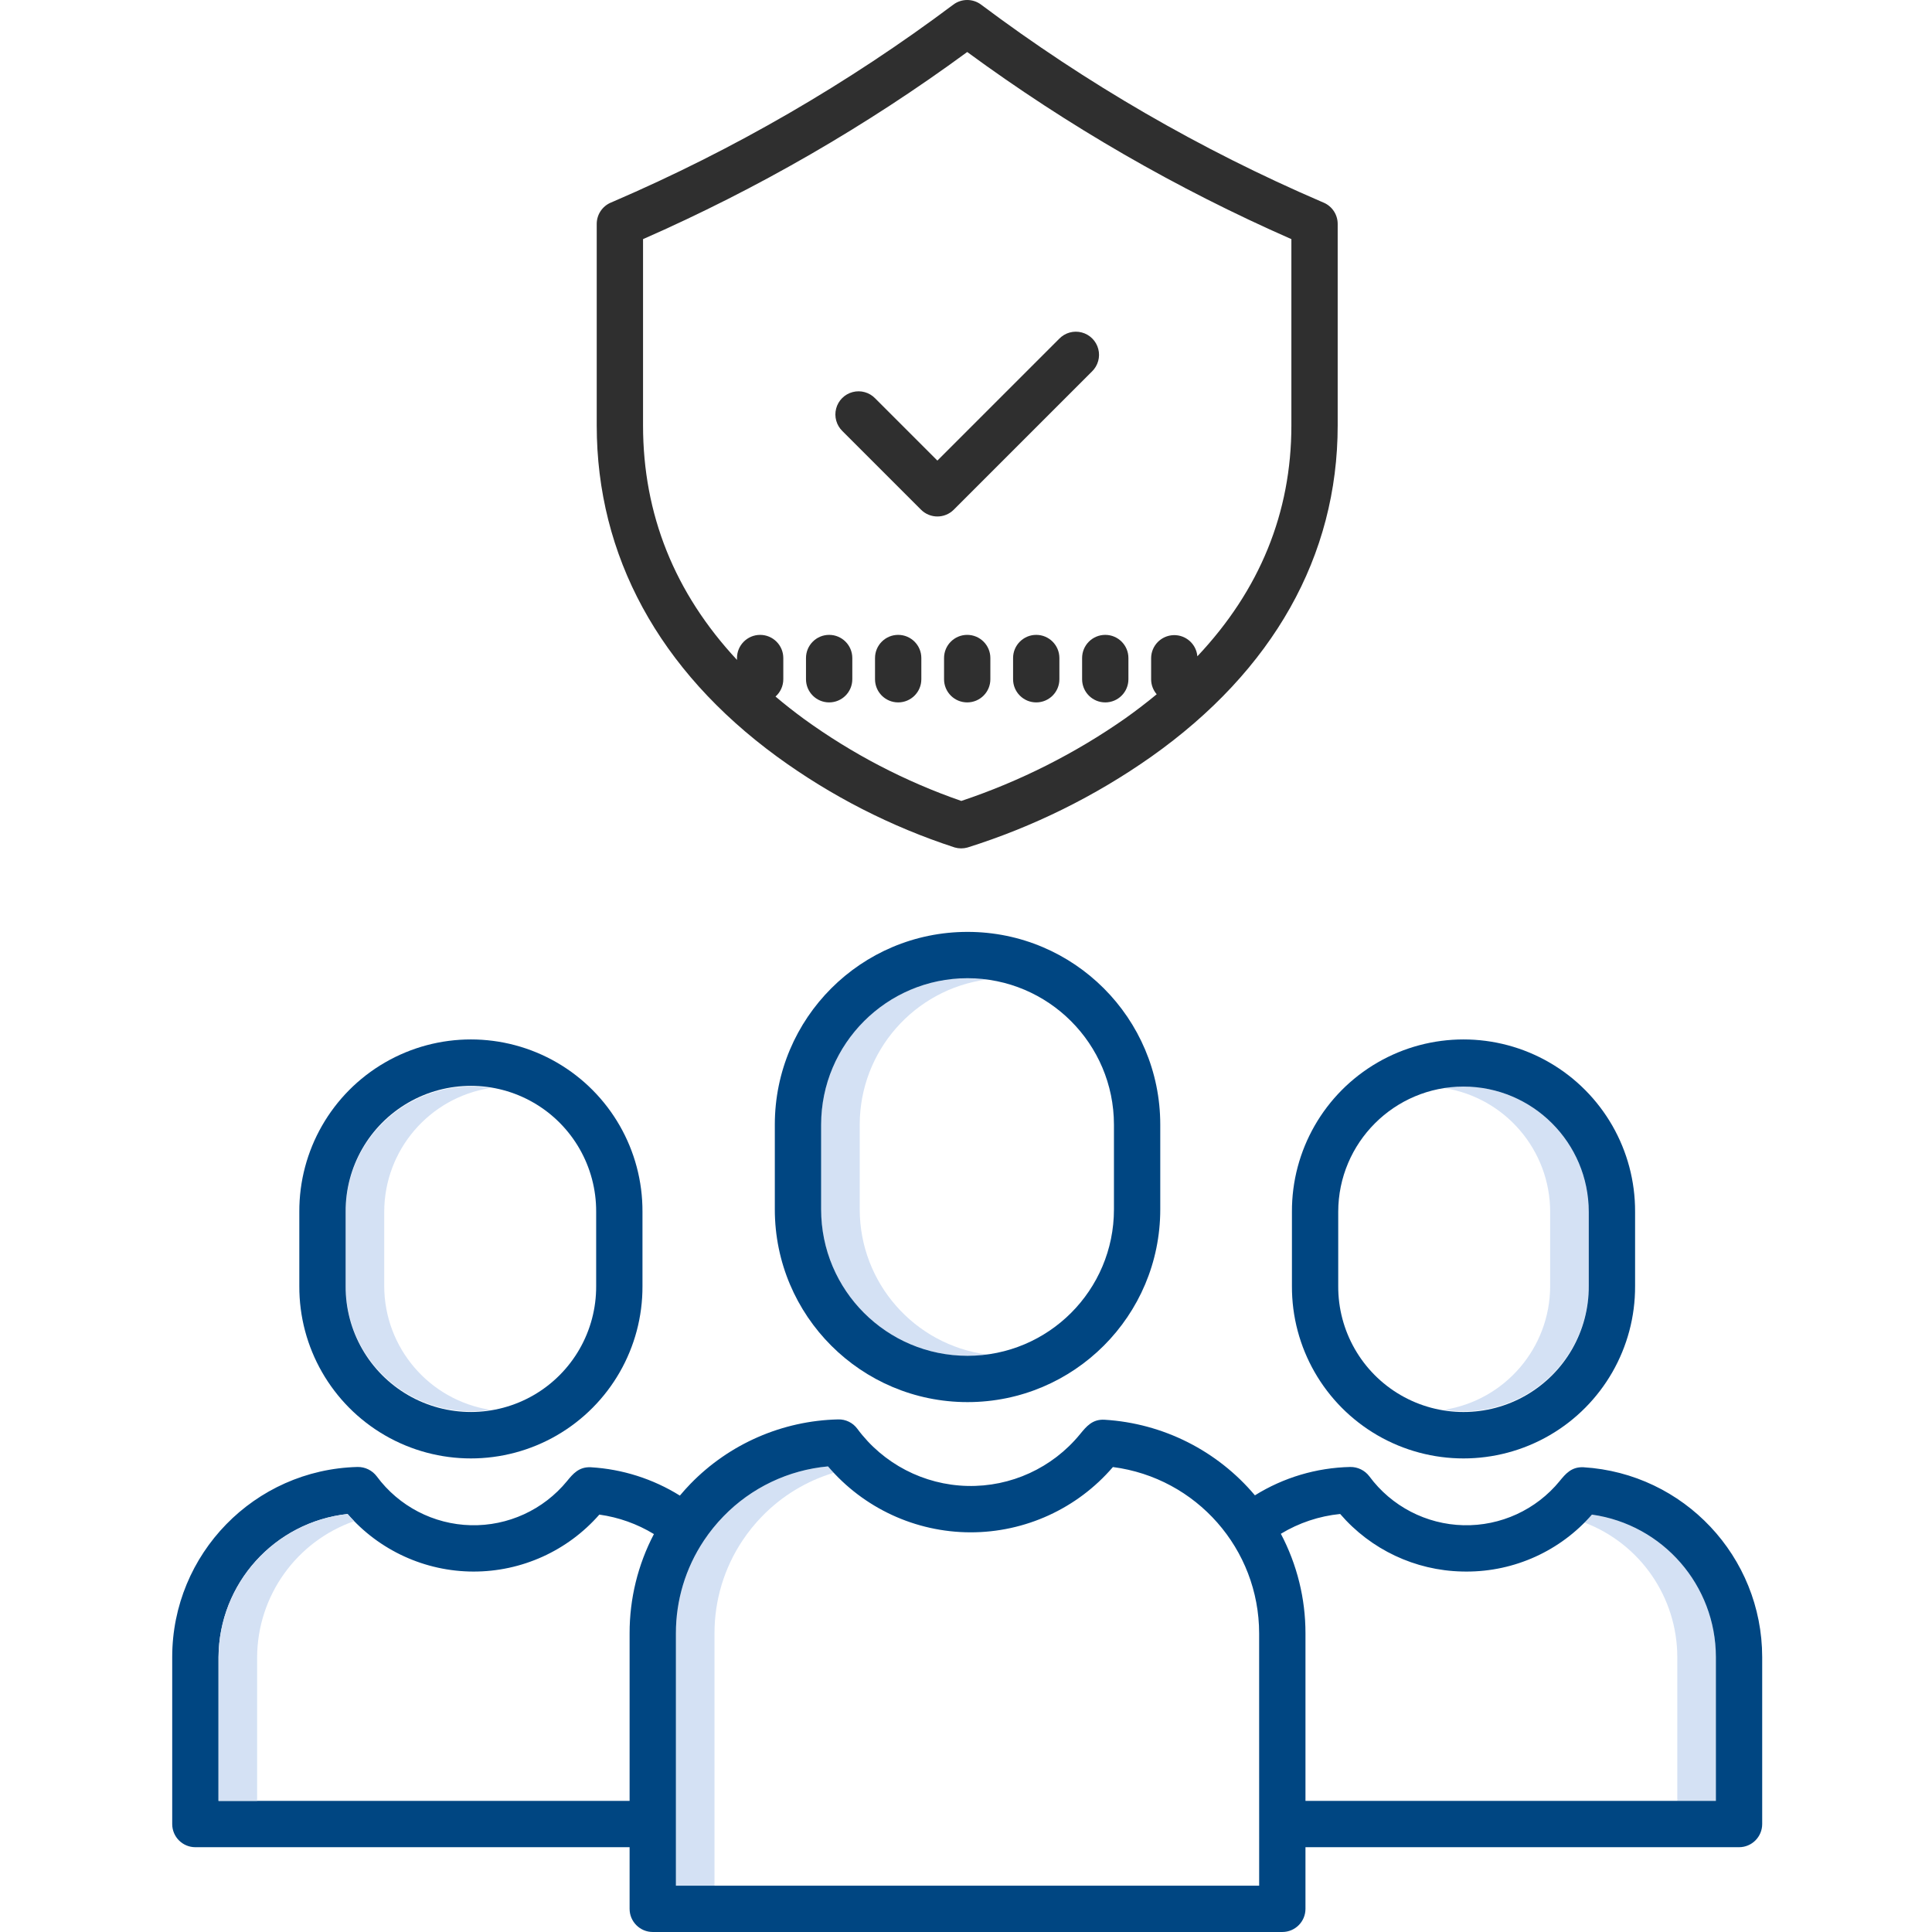 <svg height="500pt" viewBox="-44 0 500 500.623" width="500pt" xmlns="http://www.w3.org/2000/svg"><path d="m55.25 333.238v-19.227c.02-15.992 11.664-29.594 27.461-32.074-9.367-1.457-18.906 1.25-26.109 7.418-7.199 6.168-11.348 15.172-11.348 24.656v19.227c0 9.48 4.148 18.488 11.348 24.652 7.203 6.168 16.742 8.879 26.109 7.422-15.797-2.484-27.441-16.086-27.461-32.074zm0 0" fill="#d4e1f4"/><path d="m178.461 313.379v-21.969c.027-19.008 14.098-35.074 32.938-37.602-10.84-1.457-21.781 1.84-30.012 9.043-8.23 7.207-12.941 17.621-12.926 28.559v21.969c-.02 10.941 4.691 21.352 12.922 28.559 8.23 7.207 19.176 10.504 30.016 9.043-18.84-2.527-32.914-18.594-32.938-37.602zm0 0" fill="#d4e1f4"/><path d="m148.066 399.215.023-.039c1.504-2.254 3.211-4.363 5.102-6.301 5.125-5.262 11.504-9.133 18.539-11.246-.5-.543-1-1.094-1.484-1.66-10.27.934-19.867 5.512-27.055 12.906-1.891 1.938-3.598 4.047-5.102 6.301l-.023.039c-4.734 7.109-7.25 15.465-7.234 24.004v65.402h10v-65.402c-.016-8.539 2.5-16.895 7.234-24.004zm0 0" fill="#d4e1f4"/><path d="m334.91 281.555c-1.672-.004-3.344.125-5 .383 15.797 2.484 27.441 16.086 27.461 32.074v19.227c-.023 15.988-11.664 29.59-27.461 32.074 9.371 1.457 18.906-1.254 26.109-7.422 7.203-6.164 11.348-15.172 11.352-24.652v-19.227c-.023-17.918-14.543-32.438-32.461-32.457zm0 0" fill="#d4e1f4"/><path d="m368.195 392.465c-.625.715-1.277 1.398-1.941 2.062 14.469 5.508 24.039 19.375 24.059 34.855v37.27h10v-37.27c-.02-18.586-13.711-34.324-32.117-36.918zm0 0" fill="#d4e1f4"/><path d="m156.461 291.41v21.969c0 27.578 22.359 49.938 49.938 49.938 27.578 0 49.938-22.359 49.938-49.938v-21.969c0-27.578-22.359-49.938-49.938-49.938-27.578 0-49.938 22.359-49.938 49.938zm49.938-37.938c20.941.023 37.914 16.996 37.938 37.938v21.969c0 20.953-16.984 37.938-37.938 37.938-20.953 0-37.938-16.984-37.938-37.938v-21.969c.023-20.941 16.996-37.914 37.938-37.938zm0 0" fill="#004682FF"/><path d="m290.457 314.012v19.227c-.074 15.934 8.383 30.688 22.168 38.68 13.785 7.988 30.793 7.988 44.582 0 13.785-7.992 22.242-22.746 22.168-38.68v-19.227c.074-15.934-8.383-30.691-22.168-38.68-13.789-7.988-30.797-7.988-44.582 0s-22.242 22.746-22.168 38.68zm44.453-32.457c17.918.02 32.438 14.539 32.461 32.457v19.227c.062 11.641-6.109 22.422-16.176 28.262-10.07 5.84-22.496 5.84-32.566 0-10.066-5.84-16.238-16.621-16.176-28.262v-19.227c.02-17.918 14.539-32.438 32.457-32.457zm0 0" fill="#004682FF"/><path d="m359.84 383.766c-6.105 7.461-15.312 11.688-24.953 11.453-9.641-.238-18.633-4.91-24.363-12.66-1.176-1.562-3.023-2.469-4.977-2.434-8.738.195-17.262 2.73-24.684 7.348-9.75-11.586-23.828-18.668-38.941-19.586-3.16-.191-4.723 1.727-6.383 3.754-7.145 8.73-17.918 13.676-29.195 13.398-11.273-.273-21.793-5.738-28.5-14.809-1.16-1.578-3.02-2.488-4.977-2.43-14.445.332-28.184 6.324-38.254 16.684-.965.988-1.875 2.012-2.754 3.059-6.957-4.332-14.887-6.859-23.066-7.344-3.109-.152-4.66 1.734-6.16 3.566-6.105 7.461-15.312 11.688-24.953 11.453-9.641-.238-18.629-4.91-24.363-12.66-1.176-1.562-3.023-2.465-4.977-2.434-26.719.68-48.023 22.531-48.027 49.258v43.27c0 3.312 2.684 6 6 6h112.52v15.969c0 3.316 2.688 6 6 6h163.133c3.316 0 6-2.684 6-6v-15.969h112.348c3.312 0 6-2.688 6-6v-43.27c-.031-26.047-20.309-47.586-46.309-49.184-3.125-.152-4.664 1.734-6.164 3.566zm-347.527 82.887v-37.27c.117-19.055 14.5-35 33.445-37.074 8.191 9.445 20.074 14.887 32.578 14.918 12.508.031 24.414-5.352 32.656-14.762 5.008.699 9.82 2.414 14.141 5.047-4.156 7.93-6.316 16.754-6.301 25.707v43.434zm269.652 21.969h-151.133v-65.398c-.016-8.543 2.5-16.895 7.234-24.004l.023-.039c1.504-2.254 3.211-4.363 5.102-6.301 7.188-7.395 16.785-11.973 27.055-12.906 9.203 10.809 22.676 17.051 36.875 17.086 14.195.031 27.699-6.148 36.949-16.918 21.656 2.812 37.871 21.25 37.891 43.086zm86.23-96.156c18.406 2.594 32.098 18.332 32.117 36.918v37.27h-106.348v-43.434c.008-8.984-2.184-17.836-6.379-25.781 4.68-2.836 9.93-4.59 15.371-5.133 7.938 9.219 19.414 14.637 31.574 14.906.375.012.75.016 1.129.016 12.473.027 24.344-5.355 32.535-14.762zm0 0" fill="#004682FF"/><path d="m122.168 333.238v-19.227c.074-15.934-8.383-30.691-22.168-38.68-13.789-7.988-30.797-7.988-44.582 0-13.785 7.988-22.242 22.746-22.168 38.68v19.227c-.074 15.934 8.383 30.688 22.168 38.68 13.785 7.988 30.793 7.988 44.582 0 13.785-7.992 22.242-22.746 22.168-38.68zm-76.918 0v-19.227c-.066-11.641 6.105-22.422 16.176-28.262 10.07-5.84 22.496-5.84 32.562 0 10.07 5.84 16.242 16.621 16.18 28.262v19.227c.062 11.641-6.109 22.422-16.18 28.262-10.066 5.836-22.492 5.836-32.562 0-10.07-5.84-16.242-16.621-16.176-28.262zm0 0" fill="#004682FF"/><g fill="#2f2f2f"><path d="m298.676 52.508-.586-.25c-31.309-13.473-60.906-30.613-88.18-51.059-2.133-1.598-5.066-1.598-7.199 0-27.27 20.445-56.867 37.582-88.172 51.055l-.594.254c-2.203.945-3.633 3.113-3.633 5.516v52.211c0 33.777 16.141 63.445 46.676 85.793 14.02 10.238 29.574 18.191 46.078 23.566 1.082.316 2.23.32 3.316.016 16.988-5.336 33.051-13.273 47.613-23.523 31.605-22.348 48.316-52.031 48.316-85.852v-52.211c0-2.402-1.43-4.57-3.637-5.516zm-8.363 57.727c0 22.621-8.18 42.664-24.363 59.828-.273-3.191-3.004-5.605-6.203-5.484-3.199.117-5.742 2.73-5.777 5.93v5.5c0 1.43.512 2.809 1.441 3.891-2.555 2.113-5.242 4.176-8.066 6.191-13.082 9.16-27.418 16.387-42.562 21.449-14.531-5.035-28.246-12.176-40.703-21.199-2.598-1.902-5.078-3.852-7.441-5.852 1.285-1.133 2.02-2.766 2.02-4.48v-5.5c0-3.312-2.688-6-6-6s-6 2.688-6 6v.484c-16.168-17.363-24.344-37.719-24.344-60.758v-48.273c29.688-13.039 57.859-29.301 84-48.488 26.141 19.188 54.309 35.445 84 48.488zm0 0"/><path d="m206.312 164.508c-3.316 0-6 2.688-6 6v5.5c0 3.316 2.684 6 6 6 3.312 0 6-2.684 6-6v-5.5c0-3.312-2.688-6-6-6zm0 0"/><path d="m224.199 164.508c-3.312 0-6 2.688-6 6v5.5c0 3.316 2.688 6 6 6s6-2.684 6-6v-5.5c0-3.312-2.688-6-6-6zm0 0"/><path d="m236.086 170.508v5.5c0 3.316 2.684 6 6 6 3.312 0 6-2.684 6-6v-5.5c0-3.312-2.688-6-6-6-3.316 0-6 2.688-6 6zm0 0"/><path d="m188.426 164.508c-3.316 0-6 2.688-6 6v5.5c0 3.316 2.684 6 6 6 3.312 0 6-2.684 6-6v-5.5c0-3.312-2.688-6-6-6zm0 0"/><path d="m170.539 164.508c-3.312 0-6 2.688-6 6v5.5c0 3.316 2.688 6 6 6s6-2.684 6-6v-5.5c0-3.312-2.688-6-6-6zm0 0"/><path d="m182.453 103.211c-1.508-1.551-3.734-2.168-5.824-1.617-2.094.547-3.727 2.184-4.277 4.273-.551 2.094.066 4.316 1.617 5.828l20.375 20.375c2.344 2.344 6.145 2.344 8.488 0l35.824-35.824c1.547-1.508 2.168-3.734 1.617-5.824-.551-2.094-2.188-3.727-4.277-4.277-2.094-.551-4.316.066-5.828 1.617l-31.582 31.582zm0 0"/></g><path d="m47.465 394.164c-.586-.602-1.156-1.219-1.707-1.855-18.945 2.074-33.328 18.02-33.445 37.074v37.27h10v-37.27c.098-15.875 10.168-29.973 25.152-35.219zm0 0" fill="#d4e1f4"/></svg>
